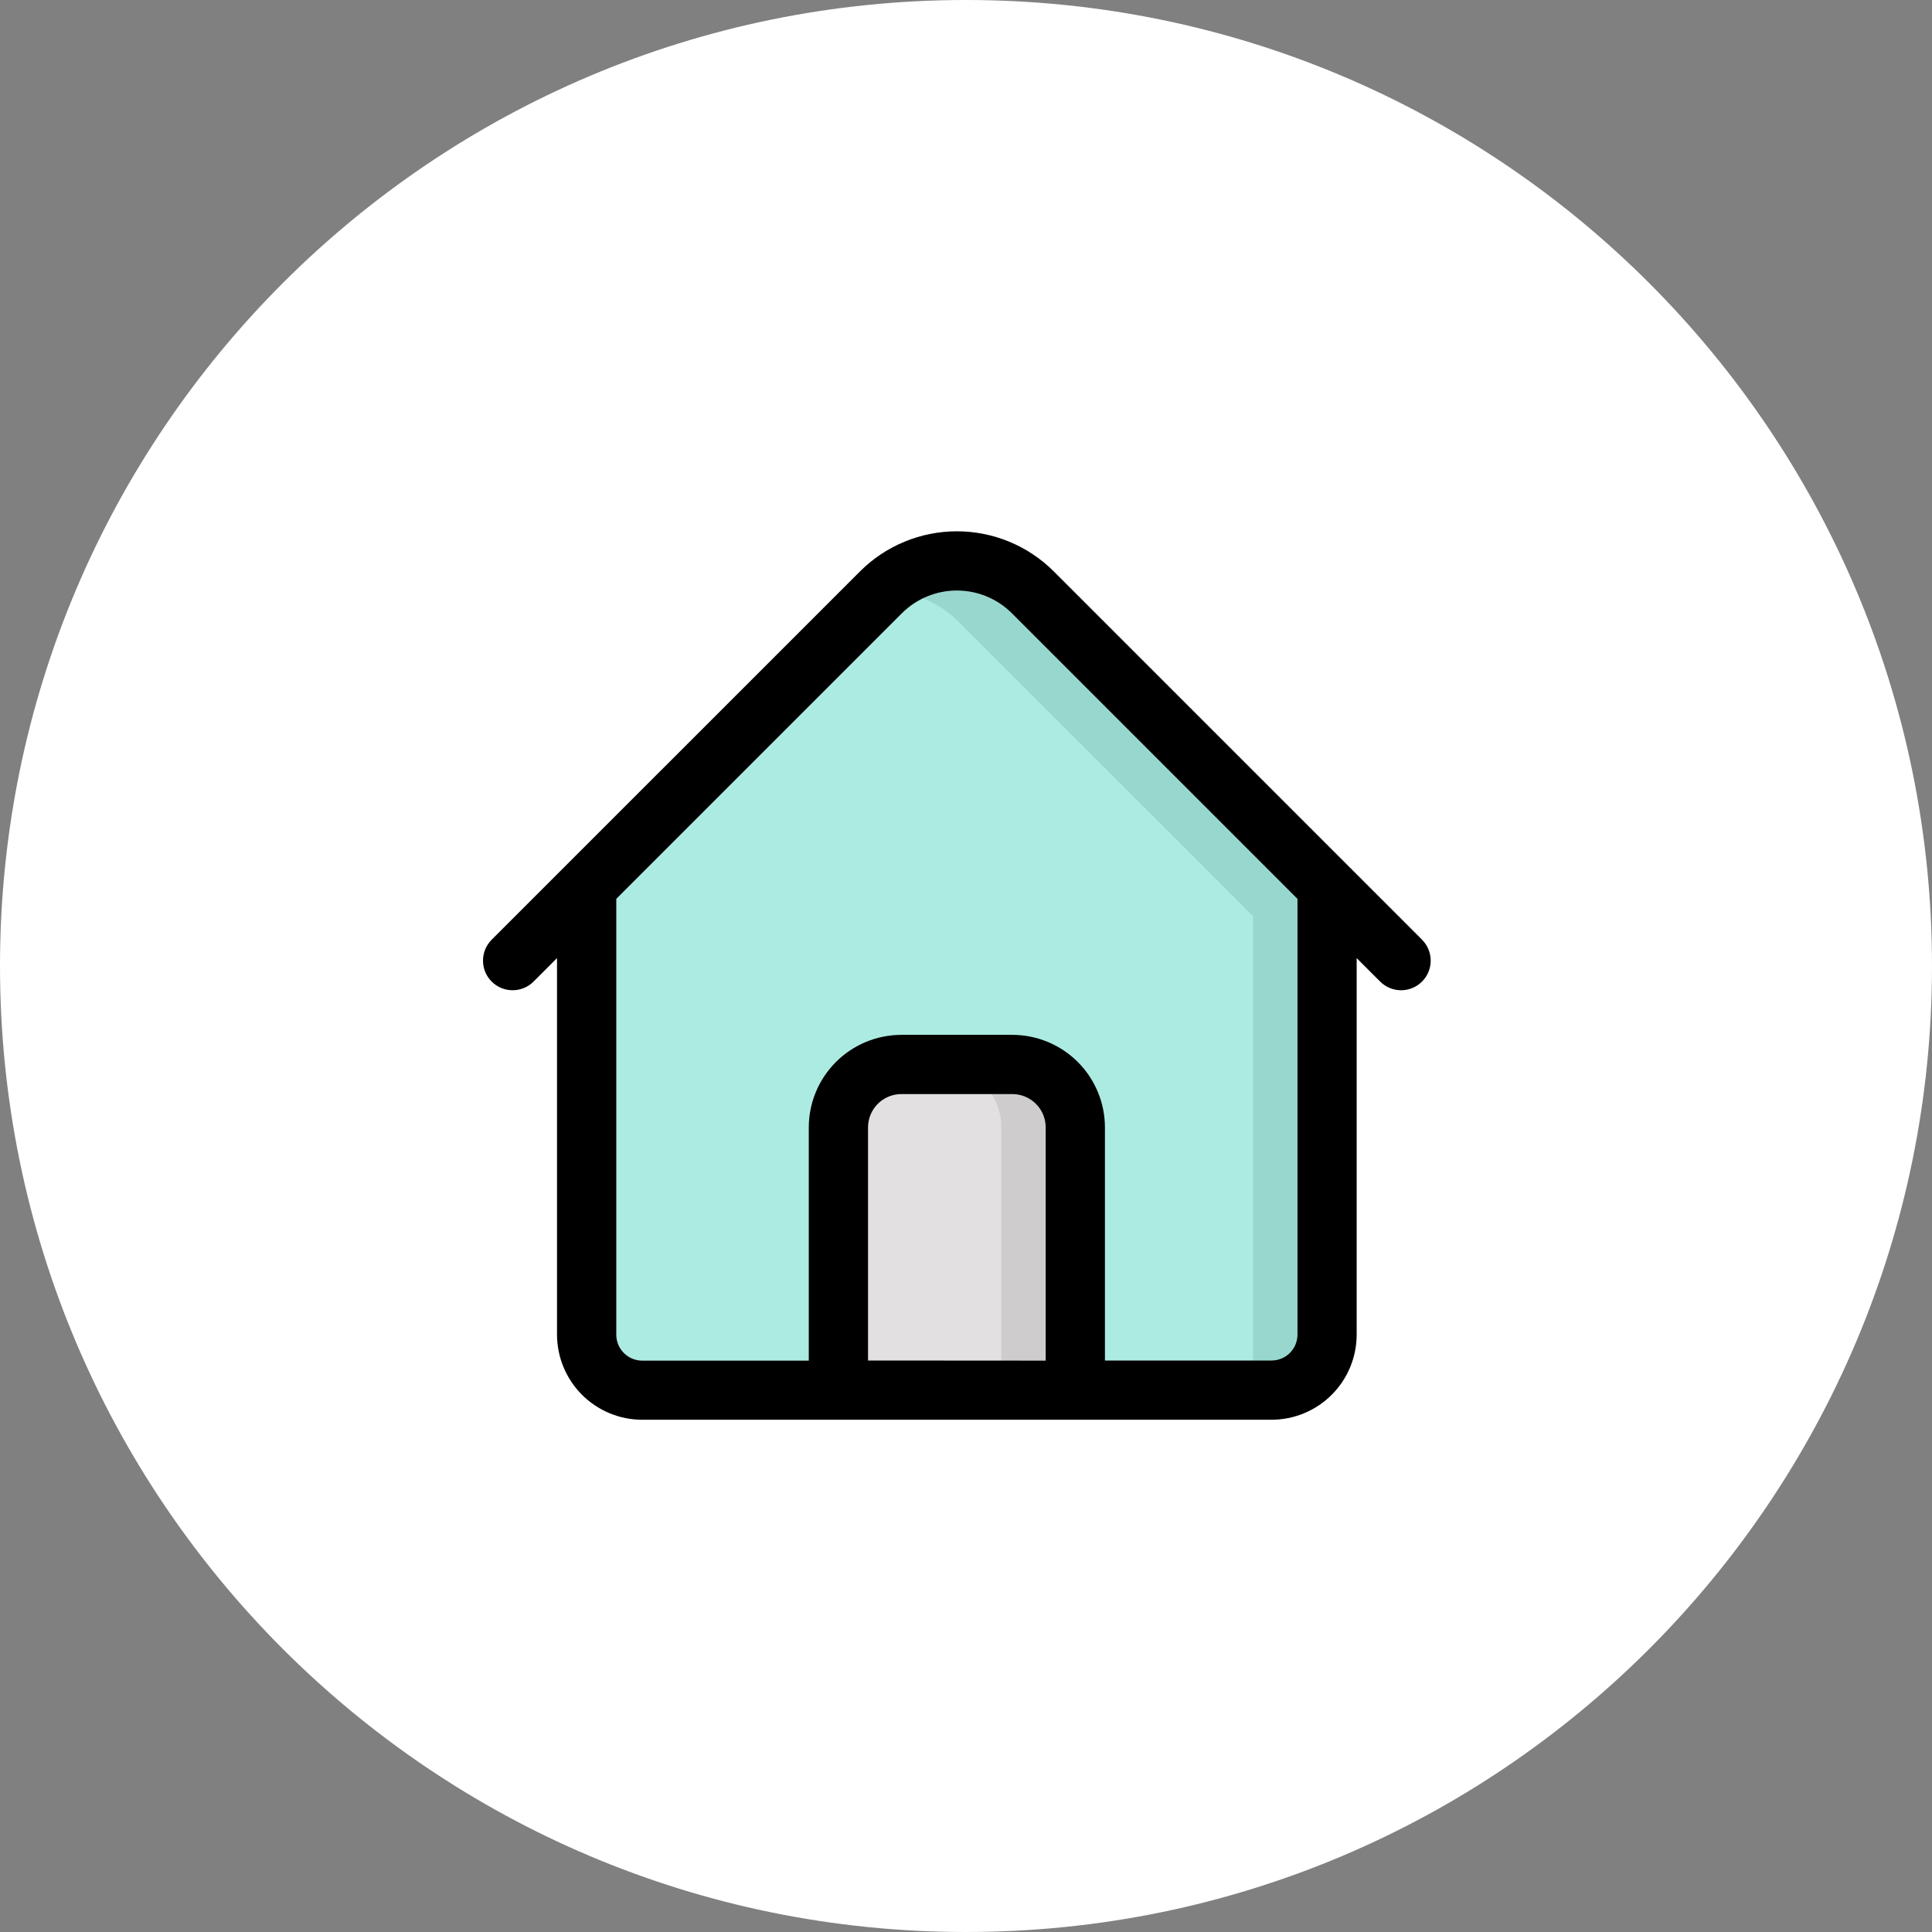 <svg width="80" height="80" viewBox="0 0 80 80" fill="none" xmlns="http://www.w3.org/2000/svg">
<rect x="0" y="0" width="80" height="80" fill="#808080" stroke="none"/>
<path d="M40 80C62.091 80 80 62.091 80 40C80 17.909 62.091 0 40 0C17.909 0 0 17.909 0 40C0 62.091 17.909 80 40 80Z" fill="white"/>
<path d="M54.951 36.712V55.262C54.951 55.872 54.709 56.457 54.277 56.888C53.846 57.32 53.261 57.562 52.651 57.562H26.592C25.982 57.562 25.397 57.32 24.966 56.888C24.534 56.457 24.292 55.872 24.292 55.262V36.712L33.492 27.512L36.48 24.524C37.314 23.691 38.444 23.222 39.623 23.222C40.803 23.222 41.933 23.691 42.767 24.524L45.755 27.512L54.955 36.712H54.951Z" fill="#ACEBE2"/>
<path d="M37.322 44.072H41.922C42.613 44.072 43.276 44.347 43.765 44.835C44.253 45.324 44.528 45.987 44.528 46.678V57.562H34.716V46.678C34.716 45.987 34.991 45.324 35.479 44.835C35.968 44.347 36.631 44.072 37.322 44.072Z" fill="#E2E0E0"/>
<path d="M54.956 36.712V55.262C54.956 55.872 54.714 56.457 54.282 56.888C53.851 57.32 53.266 57.562 52.656 57.562H51.624C51.799 57.232 51.891 56.863 51.89 56.489V37.942L39.699 25.753C39.287 25.34 38.797 25.013 38.257 24.79C37.718 24.566 37.14 24.452 36.556 24.453C37.396 23.653 38.516 23.213 39.676 23.227C40.836 23.241 41.945 23.709 42.765 24.529L54.956 36.712Z" fill="#98D7CE"/>
<path d="M44.527 46.678V57.562H41.461V46.678C41.461 45.987 41.186 45.324 40.698 44.835C40.209 44.347 39.546 44.072 38.855 44.072H41.921C42.612 44.072 43.275 44.347 43.764 44.835C44.252 45.324 44.527 45.987 44.527 46.678Z" fill="#CECCCC"/>
<path d="M58.885 38.911L43.633 23.659C42.569 22.597 41.126 22 39.623 22C38.119 22 36.676 22.597 35.612 23.659L20.359 38.911C20.245 39.025 20.155 39.16 20.093 39.309C20.032 39.458 20 39.617 20 39.778C20 39.939 20.032 40.099 20.093 40.247C20.155 40.396 20.245 40.531 20.359 40.645C20.473 40.759 20.608 40.849 20.757 40.911C20.905 40.972 21.065 41.004 21.226 41.004C21.387 41.004 21.547 40.972 21.695 40.911C21.844 40.849 21.979 40.759 22.093 40.645L23.065 39.673V55.263C23.066 56.198 23.438 57.094 24.099 57.755C24.76 58.416 25.656 58.788 26.591 58.789H52.651C53.586 58.788 54.482 58.416 55.143 57.755C55.804 57.094 56.176 56.198 56.177 55.263V39.673L57.149 40.645C57.379 40.875 57.691 41.004 58.016 41.004C58.341 41.004 58.653 40.875 58.883 40.645C59.113 40.415 59.242 40.103 59.242 39.778C59.242 39.453 59.113 39.141 58.883 38.911H58.885ZM35.943 56.336V46.683C35.943 46.317 36.089 45.966 36.347 45.708C36.606 45.449 36.957 45.303 37.323 45.303H41.923C42.288 45.304 42.639 45.45 42.897 45.709C43.155 45.967 43.3 46.318 43.3 46.683V56.341L35.943 56.336ZM53.726 55.263C53.726 55.548 53.613 55.82 53.411 56.022C53.21 56.223 52.938 56.336 52.653 56.336H45.753V46.683C45.752 45.667 45.347 44.693 44.629 43.975C43.911 43.257 42.937 42.852 41.921 42.851H37.321C36.305 42.853 35.332 43.257 34.614 43.975C33.895 44.694 33.491 45.667 33.49 46.683V56.341H26.59C26.449 56.341 26.309 56.312 26.179 56.258C26.049 56.204 25.931 56.124 25.831 56.024C25.732 55.924 25.653 55.805 25.599 55.675C25.546 55.544 25.518 55.404 25.519 55.263V37.22L37.346 25.393C37.95 24.79 38.769 24.452 39.623 24.452C40.476 24.452 41.295 24.79 41.899 25.393L53.726 37.22V55.263Z" fill="black"/>
</svg>
